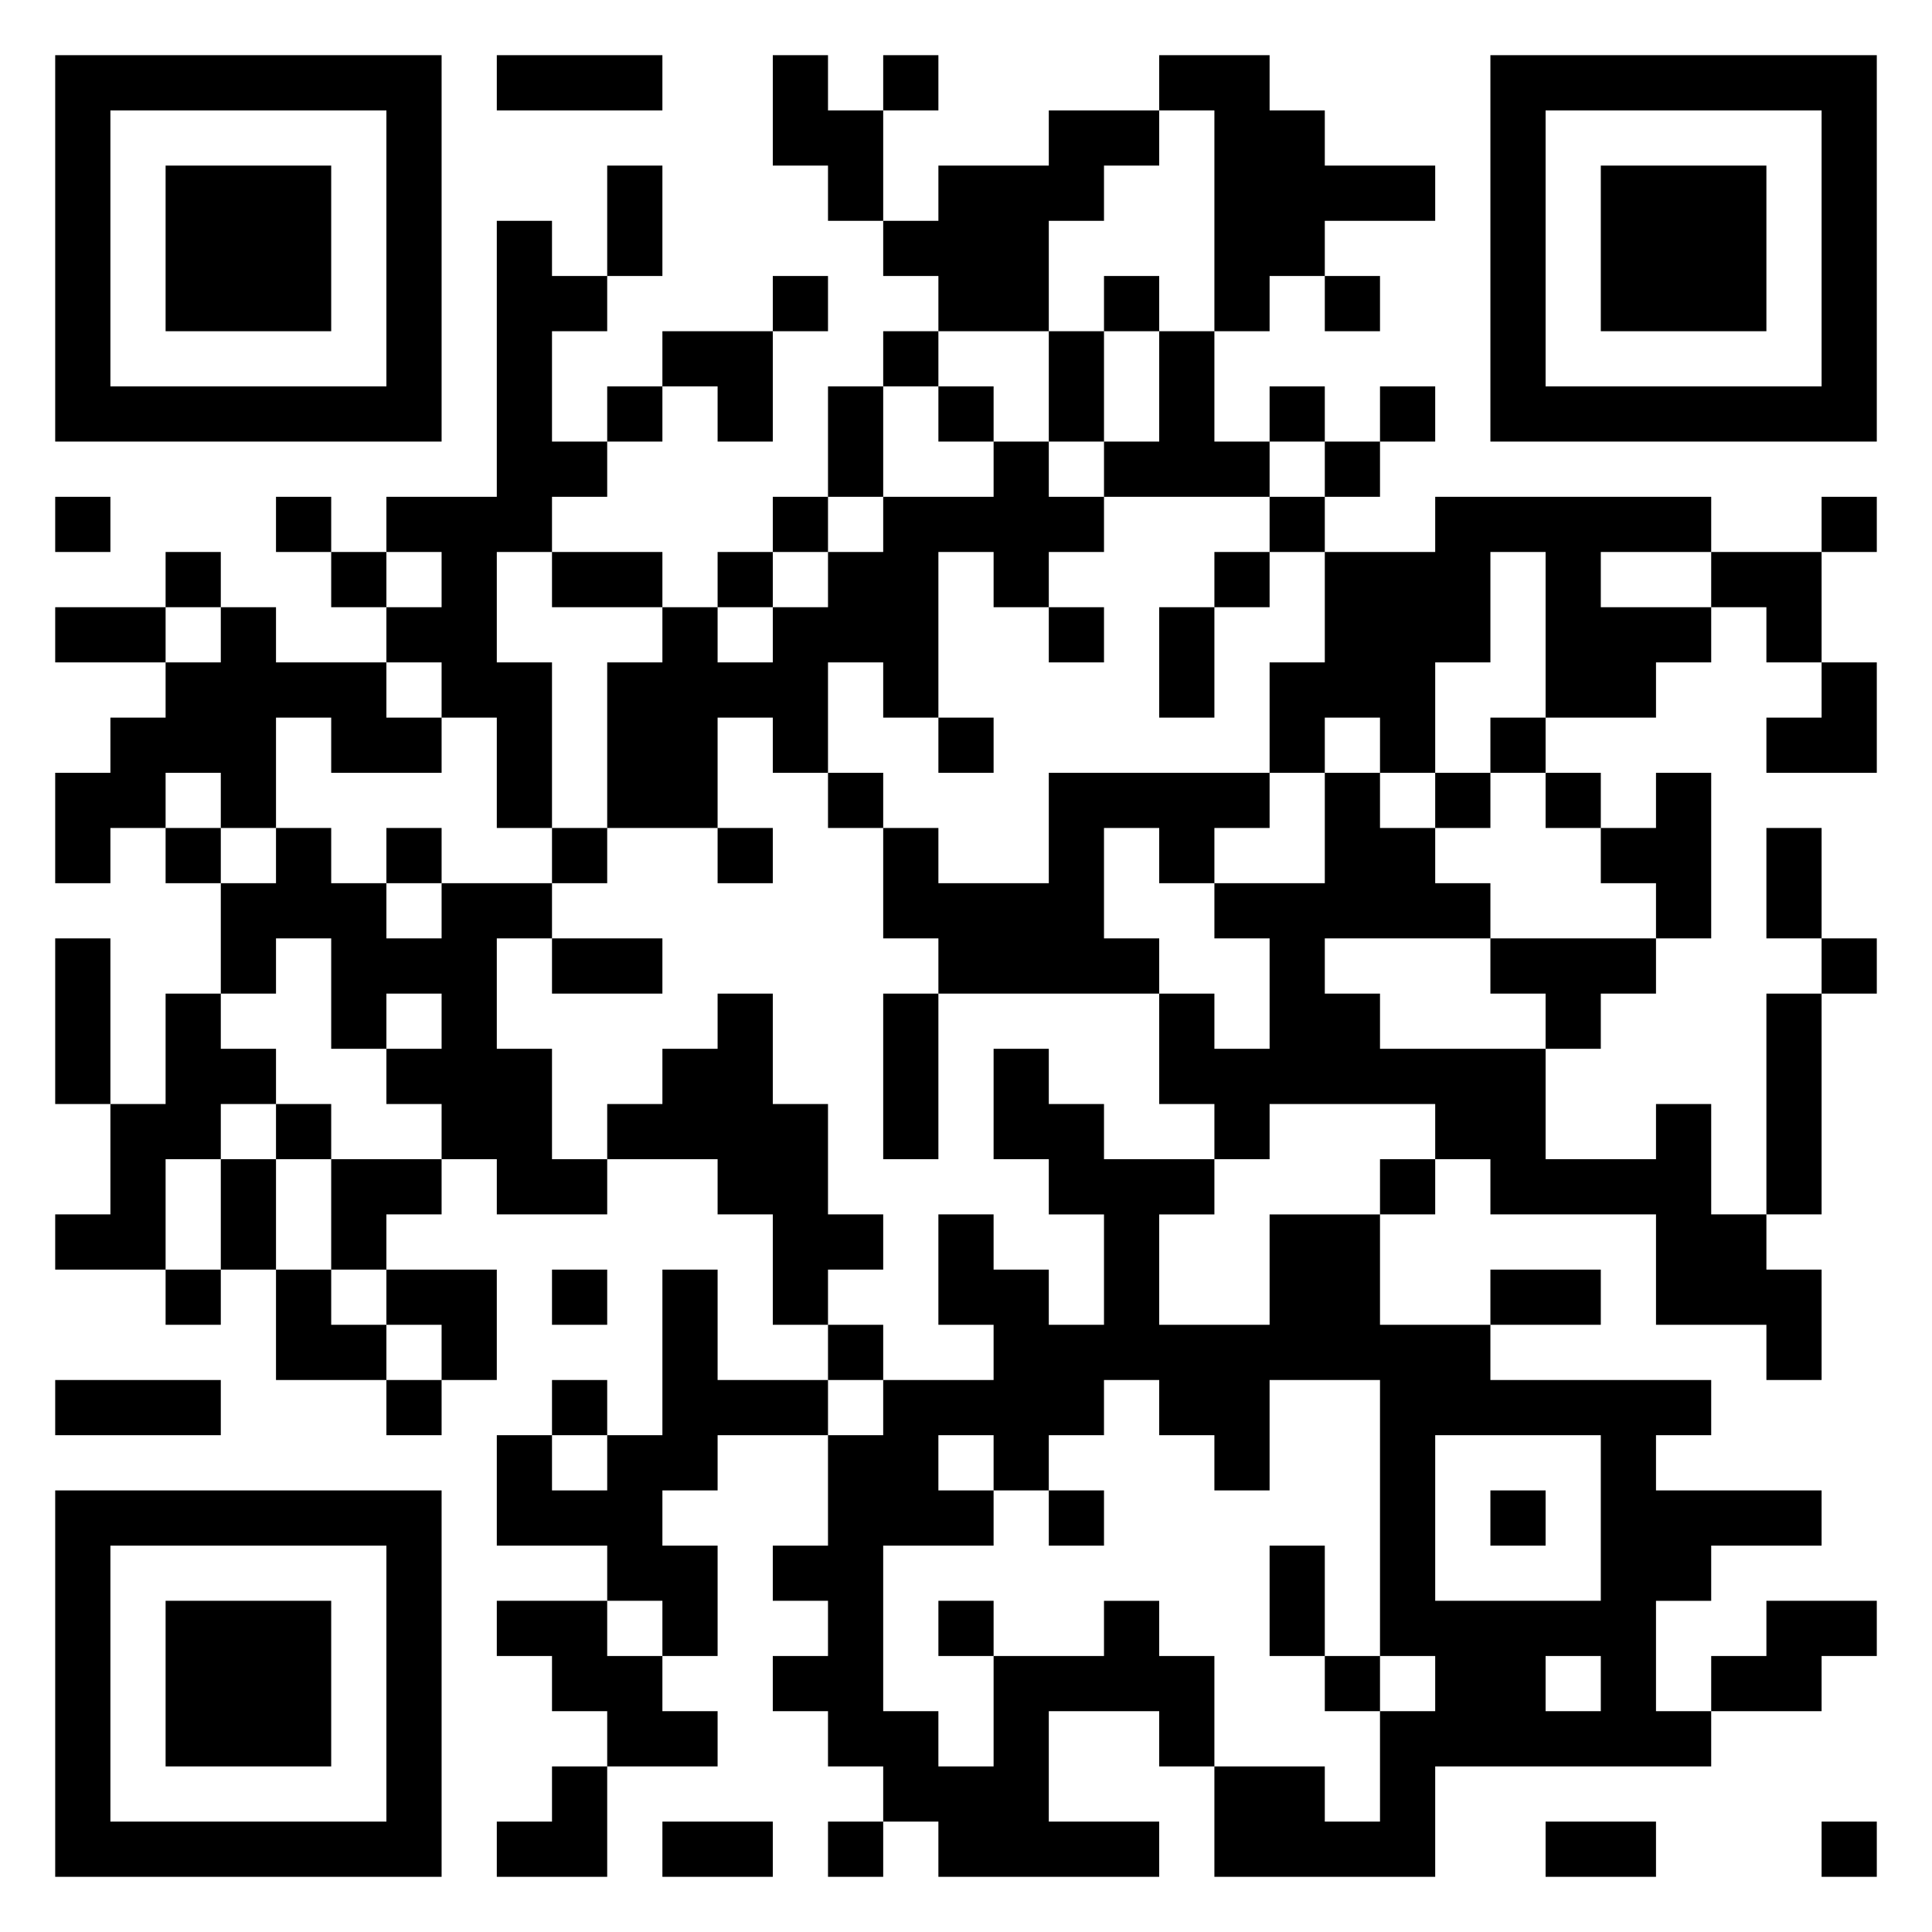 <svg xmlns="http://www.w3.org/2000/svg" viewBox="0 0 35 35"><path d="M1 1h7v7h-7zM9 1h3v1h-3zM14 1h1v1h1v2h-1v-1h-1zM16 1h1v1h-1zM21 1h2v1h1v1h2v1h-2v1h-1v1h-1v-4h-1zM27 1h7v7h-7zM2 2v5h5v-5zM19 2h2v1h-1v1h-1v2h-2v-1h-1v-1h1v-1h2zM28 2v5h5v-5zM3 3h3v3h-3zM11 3h1v2h-1zM29 3h3v3h-3zM9 4h1v1h1v1h-1v2h1v1h-1v1h-1v2h1v3h-1v-2h-1v-1h-1v-1h1v-1h-1v-1h2zM14 5h1v1h-1zM20 5h1v1h-1zM24 5h1v1h-1zM12 6h2v2h-1v-1h-1zM16 6h1v1h-1zM19 6h1v2h-1zM21 6h1v2h1v1h-3v-1h1zM11 7h1v1h-1zM15 7h1v2h-1zM17 7h1v1h-1zM23 7h1v1h-1zM25 7h1v1h-1zM18 8h1v1h1v1h-1v1h-1v-1h-1v3h-1v-1h-1v2h-1v-1h-1v2h-2v-3h1v-1h1v1h1v-1h1v-1h1v-1h2zM24 8h1v1h-1zM1 9h1v1h-1zM5 9h1v1h-1zM14 9h1v1h-1zM23 9h1v1h-1zM26 9h5v1h-2v1h2v1h-1v1h-2v-3h-1v2h-1v2h-1v-1h-1v1h-1v-2h1v-2h2zM33 9h1v1h-1zM3 10h1v1h-1zM6 10h1v1h-1zM10 10h2v1h-2zM13 10h1v1h-1zM22 10h1v1h-1zM31 10h2v2h-1v-1h-1zM1 11h2v1h-2zM4 11h1v1h2v1h1v1h-2v-1h-1v2h-1v-1h-1v1h-1v1h-1v-2h1v-1h1v-1h1zM19 11h1v1h-1zM21 11h1v2h-1zM33 12h1v2h-2v-1h1zM17 13h1v1h-1zM27 13h1v1h-1zM15 14h1v1h-1zM19 14h4v1h-1v1h-1v-1h-1v2h1v1h-4v-1h-1v-2h1v1h2zM24 14h1v1h1v1h1v1h-3v1h1v1h3v2h2v-1h1v2h1v1h1v2h-1v-1h-2v-2h-3v-1h-1v-1h-3v1h-1v-1h-1v-2h1v1h1v-2h-1v-1h2zM26 14h1v1h-1zM28 14h1v1h-1zM30 14h1v3h-1v-1h-1v-1h1zM3 15h1v1h-1zM5 15h1v1h1v1h1v-1h2v1h-1v2h1v2h1v1h-2v-1h-1v-1h-1v-1h1v-1h-1v1h-1v-2h-1v1h-1v-2h1zM7 15h1v1h-1zM10 15h1v1h-1zM13 15h1v1h-1zM32 15h1v2h-1zM1 17h1v3h-1zM10 17h2v1h-2zM27 17h3v1h-1v1h-1v-1h-1zM33 17h1v1h-1zM3 18h1v1h1v1h-1v1h-1v2h-2v-1h1v-2h1zM13 18h1v2h1v2h1v1h-1v1h-1v-2h-1v-1h-2v-1h1v-1h1zM16 18h1v3h-1zM32 18h1v4h-1zM18 19h1v1h1v1h2v1h-1v2h2v-2h2v2h2v1h4v1h-1v1h3v1h-2v1h-1v2h1v1h-5v2h-4v-2h2v1h1v-2h1v-1h-1v-5h-2v2h-1v-1h-1v-1h-1v1h-1v1h-1v-1h-1v1h1v1h-2v3h1v1h1v-2h2v-1h1v1h1v2h-1v-1h-2v2h2v1h-4v-1h-1v-1h-1v-1h-1v-1h1v-1h-1v-1h1v-2h1v-1h2v-1h-1v-2h1v1h1v1h1v-2h-1v-1h-1zM5 20h1v1h-1zM4 21h1v2h-1zM6 21h2v1h-1v1h-1zM25 21h1v1h-1zM3 23h1v1h-1zM5 23h1v1h1v1h-2zM7 23h2v2h-1v-1h-1zM10 23h1v1h-1zM12 23h1v2h2v1h-2v1h-1v1h1v2h-1v-1h-1v-1h-2v-2h1v1h1v-1h1zM27 23h2v1h-2zM15 24h1v1h-1zM1 25h3v1h-3zM7 25h1v1h-1zM10 25h1v1h-1zM26 26v3h3v-3zM1 27h7v7h-7zM19 27h1v1h-1zM27 27h1v1h-1zM2 28v5h5v-5zM23 28h1v2h-1zM3 29h3v3h-3zM9 29h2v1h1v1h1v1h-2v-1h-1v-1h-1zM17 29h1v1h-1zM32 29h2v1h-1v1h-2v-1h1zM24 30h1v1h-1zM28 30v1h1v-1zM10 32h1v2h-2v-1h1zM12 33h2v1h-2zM15 33h1v1h-1zM28 33h2v1h-2zM33 33h1v1h-1z"/></svg>